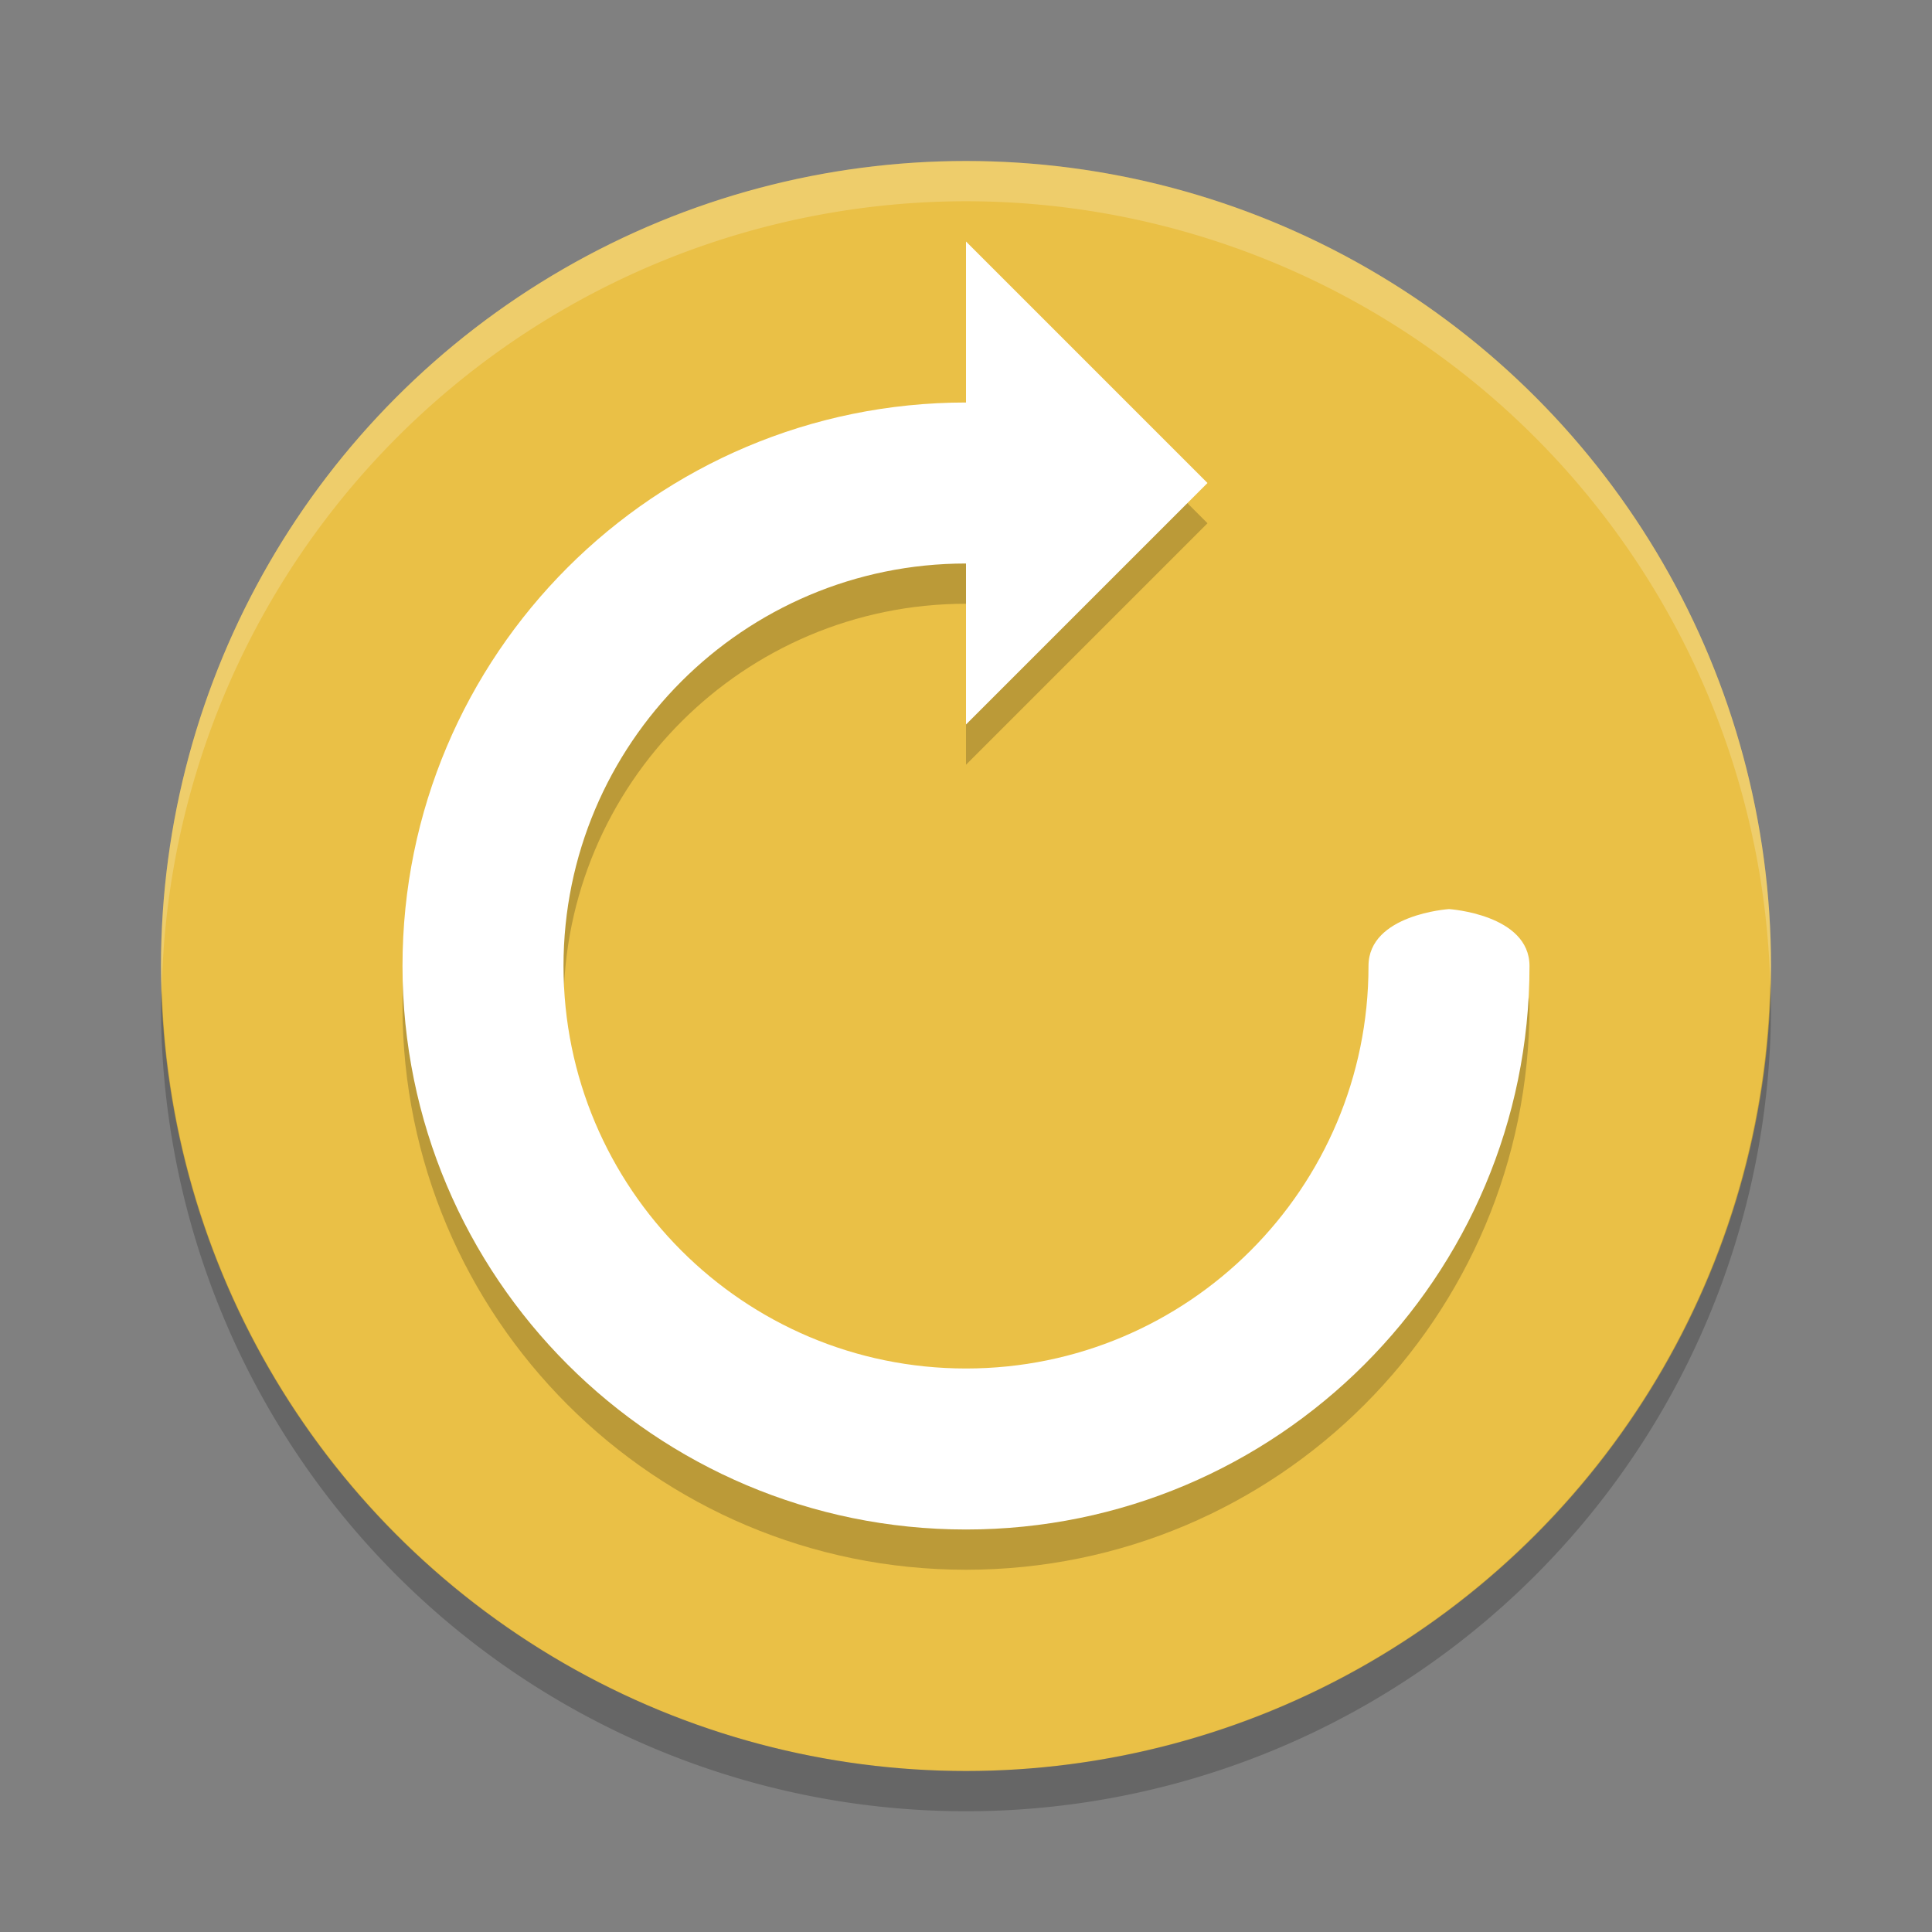 <svg height="24" width="24" xmlns="http://www.w3.org/2000/svg"><rect width="100%" height="100%" fill="#808080" stroke="none"/><g transform="translate(1 1)"><circle cx="11" cy="11" fill="#eac046" r="10"/><path d="m11 2.5v2c-3.866 0-7 3.134-7 7s3.134 7 7 7 7-3.134 7-7c0-.642-1-.707-1-.707 0 0-1 .065-1 .707 0 2.761-2.239 5-5 5s-5-2.239-5-5 2.239-5 5-5v2l3-3z" fill-rule="evenodd" opacity=".2"/><path d="m11 2v2c-3.866 0-7 3.134-7 7s3.134 7 7 7 7-3.134 7-7c0-.642-1-.707-1-.707 0 0-1 .065-1 .707 0 2.761-2.239 5-5 5s-5-2.238-5-5c0-2.761 2.239-5 5-5v2l3-3z" fill="#fff" fill-rule="evenodd"/><path d="m11 1a10 10 0 0 0 -10 10 10 10 0 0 0  .01.293 10 10 0 0 1 9.99-9.793 10 10 0 0 1 9.99 9.707 10 10 0 0 0  .01-.207 10 10 0 0 0 -10-10z" fill="#fff" opacity=".2"/><path d="m20.99 11.207a10 10 0 0 1 -9.99 9.793 10 10 0 0 1 -9.99-9.707 10 10 0 0 0 -.01.207 10 10 0 0 0 10 10 10 10 0 0 0 10-10 10 10 0 0 0 -.01-.293z" opacity=".2"/></g></svg>